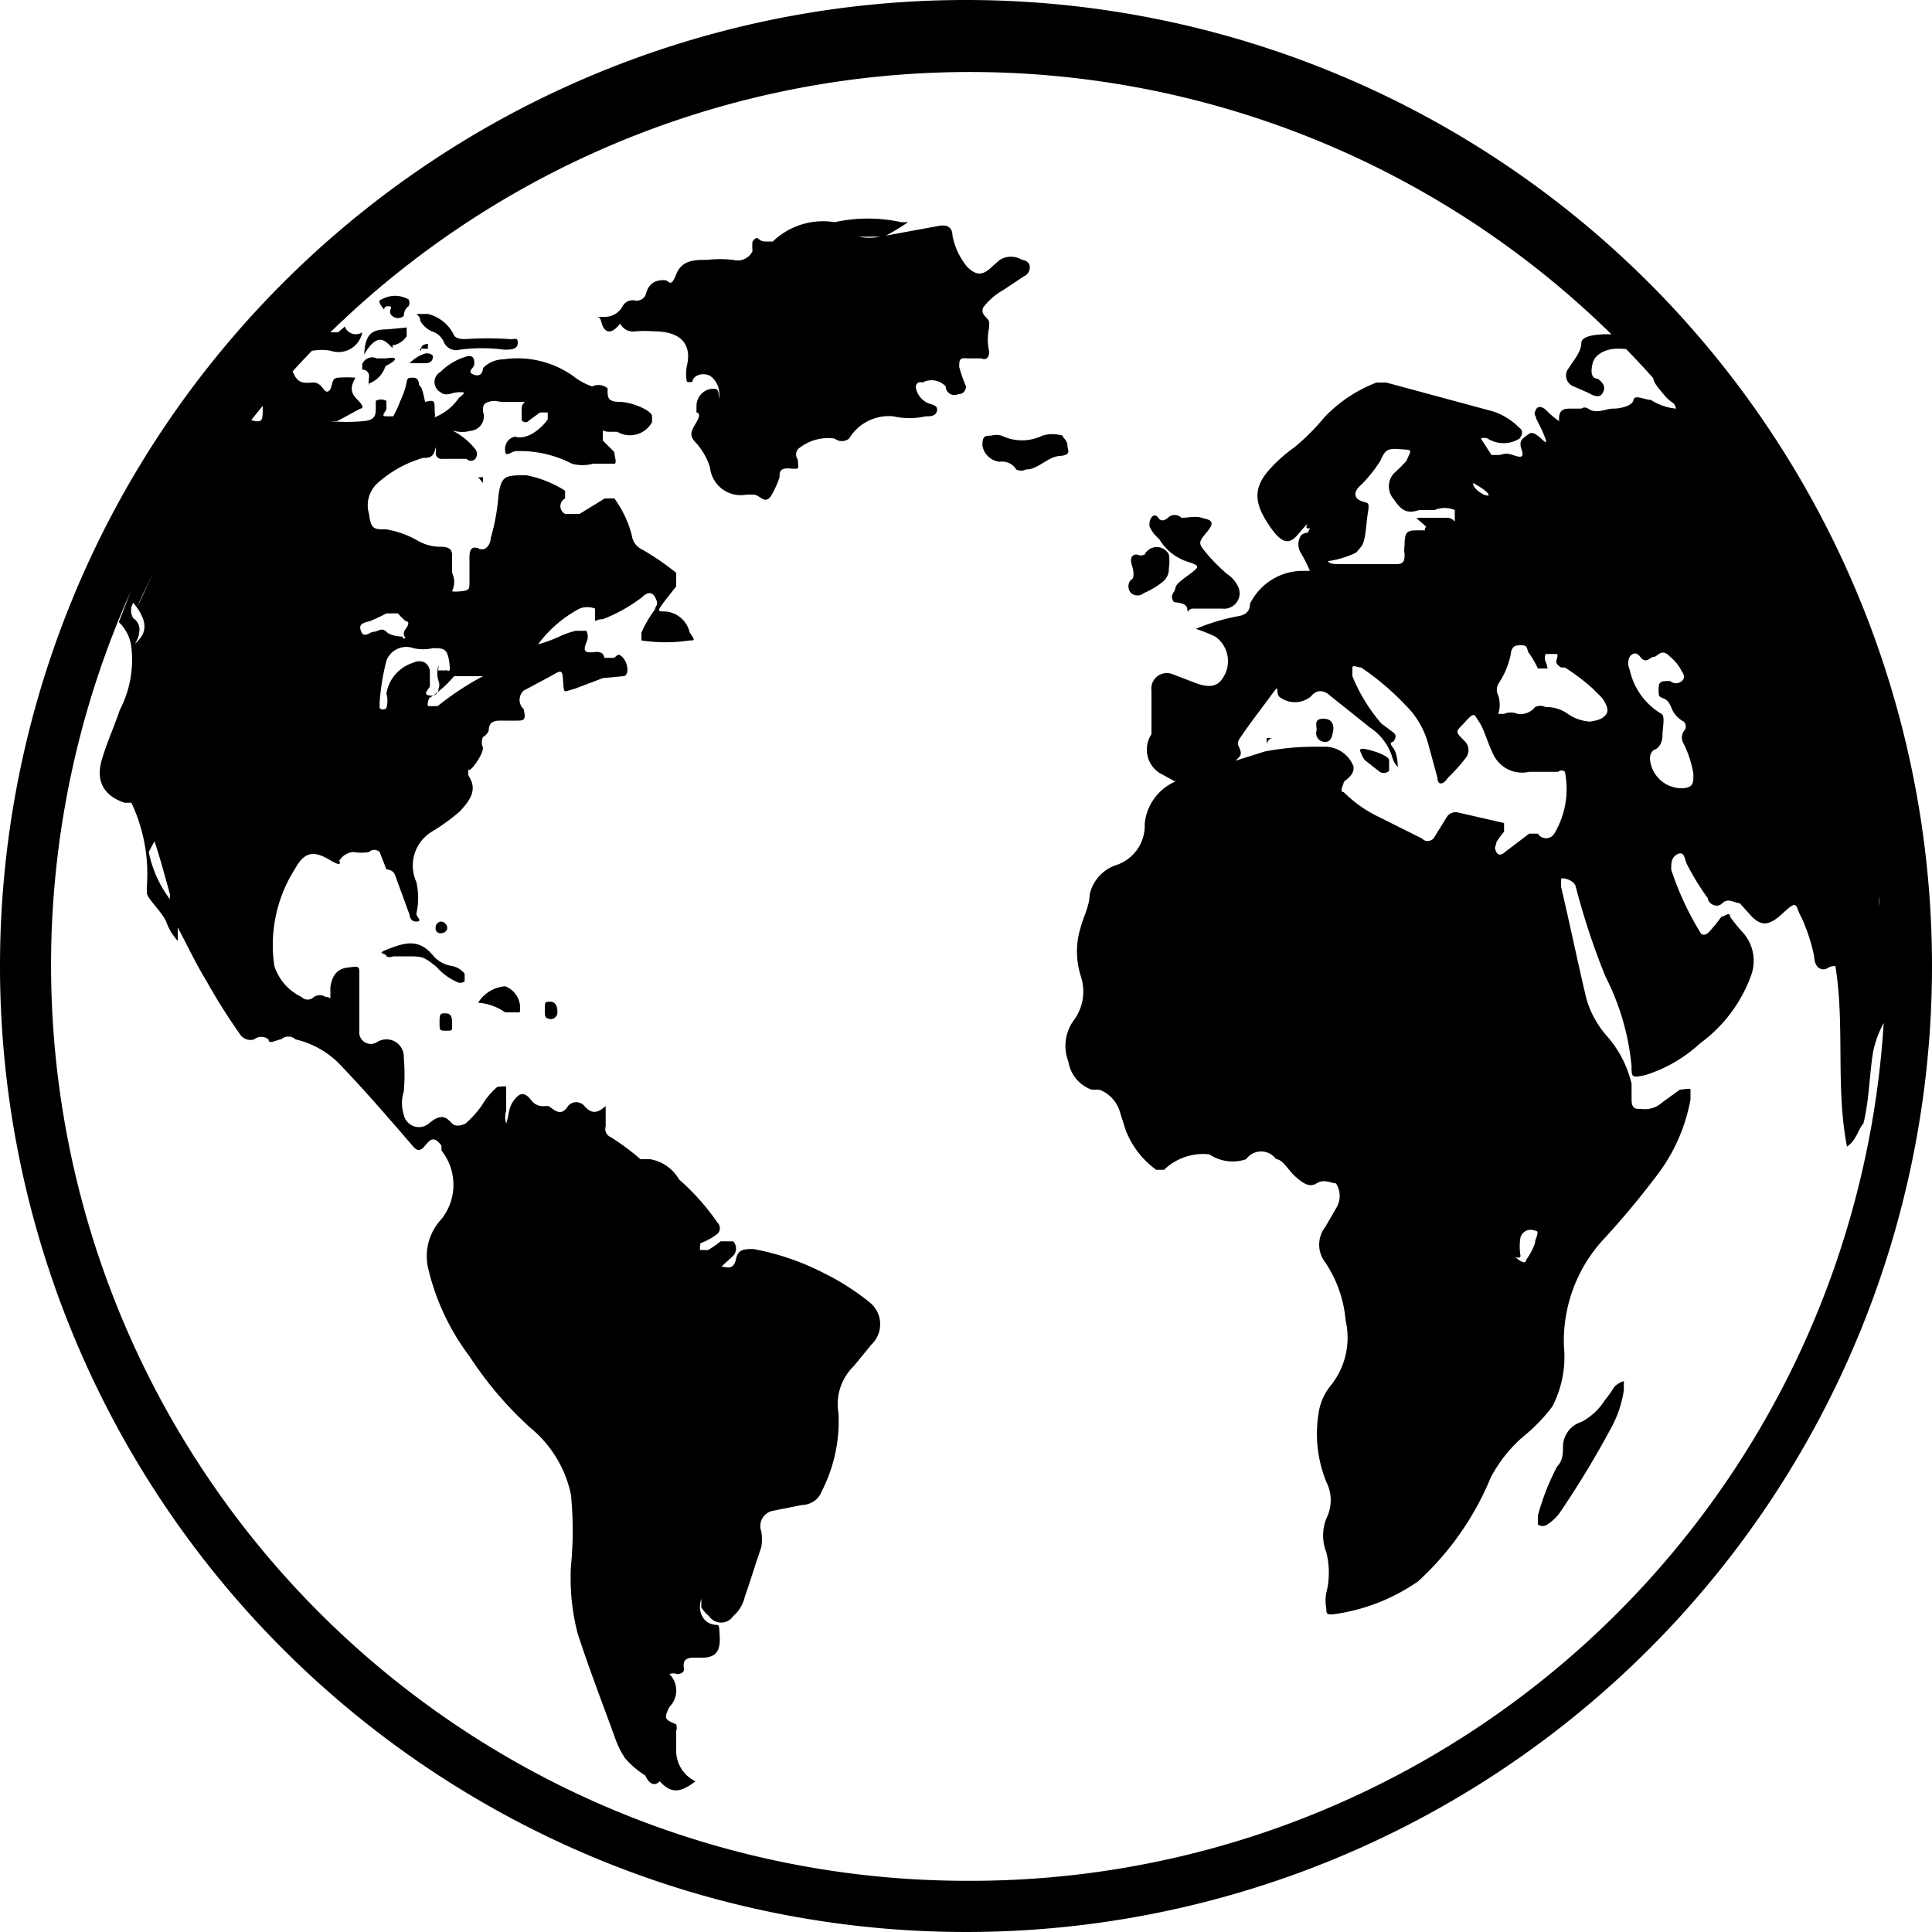 <svg xmlns="http://www.w3.org/2000/svg" viewBox="0 0 20 20"><path d="M10.24,3.64a.56.56,0,0,1,0-.25s0,0,0-.05-.1-.08-.06-.16A.69.69,0,0,1,10.39,3l.21-.14a.1.1,0,0,0,.06-.1s0-.06-.08-.07a.22.22,0,0,0-.23,0l-.08.07c-.1.1-.17.09-.26,0a.73.73,0,0,1-.15-.32c0-.09-.06-.12-.15-.1l-.6.11a.54.54,0,0,1-.22,0l.26,0A2.27,2.27,0,0,0,9.4,2.3v0l-.07,0a1.61,1.61,0,0,0-.69,0A.75.75,0,0,0,8,2.5s0,0-.08,0-.07-.08-.13,0a.47.47,0,0,0,0,.1.17.17,0,0,1-.2.09,1.26,1.26,0,0,0-.27,0c-.13,0-.26,0-.32.15s-.07.06-.12.06-.15,0-.19.13a.1.1,0,0,1-.12.08.12.12,0,0,0-.13.07.21.21,0,0,1-.19.1l-.1,0s-.07,0-.06,0,0,0,.06,0,.06,0,.08.07.08.14.19,0l0,0s0,0,0,0a.15.15,0,0,0,.16.08,1.2,1.2,0,0,1,.19,0c.25,0,.4.11.34.36a.43.43,0,0,0,0,.16.08.08,0,0,0,.06,0c0-.06.1-.1.18-.06a.23.23,0,0,1,.09.24s0,.05,0,0,0,0,0,0l0,0c0-.09,0-.12-.1-.1a.18.18,0,0,0-.13.18s0,.06,0,.06.06,0,0,.1-.08.14,0,.22a.68.68,0,0,1,.14.25.32.32,0,0,0,.38.28s0,0,.07,0,.12.12.19,0a1,1,0,0,0,.08-.18c0-.05,0-.1.11-.09s.08,0,.08-.09a.09.09,0,0,1,0-.11.48.48,0,0,1,.38-.11.12.12,0,0,0,.15,0,.48.48,0,0,1,.46-.23.74.74,0,0,0,.33,0c.05,0,.11,0,.12-.06s-.06-.06-.1-.08a.22.22,0,0,1-.12-.16s0-.07.07-.05A.2.2,0,0,1,9.79,4a.09.09,0,0,0,.13.08C10,4.08,10,4,10,4a1.59,1.59,0,0,1-.07-.2c0-.07,0-.1.08-.09l.15,0C10.2,3.73,10.24,3.71,10.24,3.64Z"/><path d="M12,5.58a.53.53,0,0,0,.28.23c.15.05.15.05,0,.16s-.09.1-.13.16,0,.09,0,.1.13,0,.14.07,0,0,.06,0,.12,0,.2,0l.1,0a.16.16,0,0,0,.16-.24.32.32,0,0,0-.11-.12,1.89,1.89,0,0,1-.2-.2c-.1-.12-.1-.12,0-.24s0-.12-.06-.14-.14,0-.21,0a.1.1,0,0,0-.14,0s-.06.06-.1,0-.1,0-.09.09A.36.36,0,0,0,12,5.58Z"/><path d="M16.71,14.36a1.7,1.7,0,0,1-.1.14.64.64,0,0,1-.24.22.27.27,0,0,0-.19.25c0,.07,0,.15-.06.21a2.45,2.45,0,0,0-.2.51s0,.06,0,.09a.08.08,0,0,0,.1,0,.47.47,0,0,0,.14-.14,9.77,9.77,0,0,0,.53-.88,1.15,1.15,0,0,0,.12-.37s0-.08,0-.09S16.73,14.33,16.71,14.36Z"/><path d="M11,4.51a.36.36,0,0,0-.21,0,.48.48,0,0,1-.42,0,.2.2,0,0,0-.11,0c-.06,0-.09,0-.09.1a.2.2,0,0,0,.18.17.17.17,0,0,1,.17.08.11.11,0,0,0,.1,0h0c.13,0,.22-.13.35-.14s.08-.06.08-.11S11,4.53,11,4.51Z"/><path d="M16.29,4l.16.07s.1.07.14,0,0-.11-.05-.15l0,0c-.08,0-.07-.1-.05-.17s.12-.15.29-.14.1,0,.14,0a.38.38,0,0,0-.13-.15s-.09,0-.14,0-.28,0-.28.09-.08.18-.13.26A.12.12,0,0,0,16.29,4Z"/><path d="M11.71,6a.1.1,0,0,0,0,.14.1.1,0,0,0,.13,0,.82.82,0,0,0,.2-.12.17.17,0,0,0,.06-.14.43.43,0,0,0,0-.14.14.14,0,0,0-.25,0,.09.09,0,0,1-.08,0c-.07,0-.07.06-.05.12S11.74,6,11.71,6Z"/><path d="M5.27,3.51a3.38,3.38,0,0,0-.45,0c-.05,0-.11,0-.13-.06a.41.41,0,0,0-.26-.2s0,0-.08,0,0,0,0,.07a.26.26,0,0,0,.12.11.2.2,0,0,1,.12.1.14.14,0,0,0,.17.09,1.74,1.74,0,0,1,.46,0h0c.06,0,.14,0,.14-.07S5.32,3.52,5.27,3.51Z"/><path d="M3.57,3.38l0,0-.07.06s-.08,0-.1,0-.07-.05-.1-.06a.55.55,0,0,0-.2.2l0,0s0,0,0,0h0c.06,0,.1-.06.07,0s0,.05.07.05a.55.55,0,0,1,.18,0,.25.25,0,0,0,.33-.19s0-.05,0,0A.12.12,0,0,1,3.57,3.38Z"/><path d="M4.68,10a.32.32,0,0,1-.19-.1c-.15-.19-.3-.14-.46-.08S4,9.86,4,9.9a.08.08,0,0,0,.07,0H4.2c.18,0,.18,0,.32.11a.59.59,0,0,0,.2.15.08.08,0,0,0,.09,0s0-.06,0-.08A.22.22,0,0,0,4.68,10Z"/><path d="M5.23,10.21a.36.36,0,0,0-.28.17s0,0,0,0a.56.56,0,0,1,.28.1h0s.09,0,.15,0,0,0,0,0A.24.24,0,0,0,5.23,10.21Z"/><path d="M4,3.71l-.1,0a.11.11,0,0,0-.15.06s0,.07,0,.06.08,0,.07.08,0,.09,0,.06a.28.28,0,0,0,.17-.18C4.13,3.72,4.11,3.69,4,3.71Z"/><path d="M4,3.41c-.16,0-.22.06-.23.26a.61.61,0,0,1,.07-.1c.07-.07.12-.07.19,0s0,0,.06,0a.22.22,0,0,0,.12-.09s0-.09,0-.09Z"/><path d="M4.06,3.27a.09.09,0,0,0,.12,0s0-.07.05-.1a.08.08,0,0,0,0-.07.28.28,0,0,0-.28,0s-.05,0,0,.07,0,0,.07,0S4,3.22,4.06,3.27Z"/><path d="M14.13,7.87l.14.11a.08.08,0,0,0,.11,0s0-.07,0-.11-.13-.09-.22-.11-.07,0-.08,0S14.11,7.85,14.13,7.87Z"/><path d="M13.72,7.68c.06,0,.07-.06.08-.11s0-.13-.1-.13-.07.07-.07.12A.09.09,0,0,0,13.72,7.68Z"/><path d="M4.4,3.66a.39.39,0,0,0-.16.1s0,0,0,0,0,0,0,0l.17,0s.08,0,.07-.08A.09.09,0,0,0,4.4,3.66Z"/><path d="M3.54,3.32a.24.24,0,0,0,.09-.15.29.29,0,0,0-.26.17C3.43,3.3,3.49,3.35,3.54,3.32Z"/><path d="M5.7,10.37c-.06,0-.06,0-.06.08s0,.09.06.1a.07.07,0,0,0,.07-.08C5.77,10.42,5.75,10.37,5.7,10.37Z"/><path d="M4.61,10.49c-.05,0-.06,0-.06.09s0,.09.07.09.06,0,.06-.08S4.66,10.49,4.61,10.49Z"/><path d="M4.57,9.66a.06.06,0,0,0,.06-.05.07.07,0,0,0-.06-.07.06.06,0,0,0-.06.06A.05.05,0,0,0,4.57,9.66Z"/><path d="M4.36,3.61s.07,0,.07,0a0,0,0,0,0,0-.05s-.07,0-.07.05S4.33,3.6,4.36,3.61Z"/><path d="M13.12,7.64s0,0,.05,0,0,0,0,0a.06.06,0,0,0-.05.06S13.1,7.64,13.12,7.64Z"/><path d="M5,4.94s-.05,0-.05,0,0,0,0,0A0,0,0,0,0,5,5S5,4.94,5,4.94Z"/><path d="M4.76,4.86s0,0,0,0,0,0,0,0a0,0,0,0,0,0,0A0,0,0,0,0,4.76,4.86Z"/><path d="M10,0A10,10,0,1,0,20,10,10,10,0,0,0,10,0Zm9.45,9.38s0-.06,0-.1A.38.38,0,0,1,19.45,9.38ZM10,19.47A9.48,9.48,0,0,1,1.35,6.13l-.12.31a.43.43,0,0,1,.13.26,1.13,1.13,0,0,1-.12.65c-.06.18-.14.35-.19.53s0,.35.24.43c0,0,.06,0,.07,0a1.73,1.73,0,0,1,.16.87s0,0,0,.06.15.19.2.3a.59.59,0,0,0,.12.2s0,0,0,0,0,0,0-.05V9.6c.1.19.19.38.3.56a6.1,6.1,0,0,0,.34.54.13.13,0,0,0,.15.06.12.12,0,0,1,.15,0c0,.06.09,0,.13,0a.11.11,0,0,1,.15,0A.93.93,0,0,1,3.5,11c.27.28.52.57.77.86.05.06.08.06.13,0s.09-.11.17,0l0,.05a.57.57,0,0,1,0,.71.56.56,0,0,0-.14.5,2.43,2.43,0,0,0,.43.92,3.74,3.74,0,0,0,.63.74,1.22,1.22,0,0,1,.42.69,3.78,3.78,0,0,1,0,.75,2.28,2.28,0,0,0,.07.69c.12.37.26.73.39,1.09a.93.93,0,0,0,.1.2.91.91,0,0,0,.21.18s.06.15.15.06l0,0c.11.12.2.13.37,0A.35.35,0,0,1,7,18.11c0-.06,0-.12,0-.19a.12.12,0,0,0,0-.07c-.12-.05-.13-.06-.07-.18a.24.24,0,0,0,0-.34v0a.11.11,0,0,1,.08,0s.08,0,.07-.06,0-.11.1-.11l.09,0c.15,0,.19-.08.18-.23s0-.09-.09-.12-.14-.14-.1-.26l0,.09a.36.36,0,0,0,.08.09.15.15,0,0,0,.25,0,.37.37,0,0,0,.12-.2c.06-.17.11-.34.17-.51a.47.47,0,0,0,0-.17A.16.16,0,0,1,8,15.64l.3-.06c.08,0,.17-.05.2-.13a1.59,1.59,0,0,0,.18-.82.55.55,0,0,1,.16-.49l.18-.22A.29.29,0,0,0,9,13.48a2.51,2.51,0,0,0-.47-.3,2.63,2.63,0,0,0-.73-.25c-.09,0-.16,0-.18.1s-.07.1-.15.08L7.59,13a.11.11,0,0,0,0-.15s-.08,0-.13,0a1,1,0,0,1-.13.09s-.07,0-.08,0,0-.05,0-.07a.64.64,0,0,0,.18-.1.08.08,0,0,0,0-.11,2.43,2.43,0,0,0-.4-.45A.43.43,0,0,0,6.73,12s-.07,0-.1,0a2.49,2.49,0,0,0-.31-.23.09.09,0,0,1-.05-.11c0-.06,0-.12,0-.21-.09.08-.15.08-.22,0a.11.11,0,0,0-.17,0c-.07.11-.13.05-.2,0H5.64a.15.15,0,0,1-.14-.06c-.07-.09-.12-.08-.18,0s-.05.16-.08.24a.21.21,0,0,1,0-.13v-.16s0-.08,0-.09-.06,0-.09,0a.74.74,0,0,0-.16.19,1,1,0,0,1-.17.19s-.09.05-.14,0-.1-.12-.24,0a.16.16,0,0,1-.26-.09.39.39,0,0,1,0-.24,2,2,0,0,0,0-.35.18.18,0,0,0-.28-.16.12.12,0,0,1-.18-.12c0-.05,0-.09,0-.13l0-.46c0-.06,0-.08-.07-.07s-.2,0-.23.21c0,0,0,.07,0,.1s0,0-.05,0a.11.11,0,0,0-.12,0,.09.09,0,0,1-.13,0A.54.54,0,0,1,2.84,10a1.47,1.47,0,0,1,.21-1c.1-.18.19-.2.36-.1s.08,0,.11,0a.18.18,0,0,1,.14-.08.45.45,0,0,0,.16,0,.08.08,0,0,1,.11,0S4,9,4,9s.07,0,.09.06l.15.41s0,.07.07.07,0-.05,0-.08a.74.74,0,0,0,0-.33.41.41,0,0,1,.16-.52,2.16,2.16,0,0,0,.29-.21c.1-.11.19-.22.09-.37a.17.17,0,0,1,0-.07s0-.06,0,0S5,7.82,5,7.74A.13.13,0,0,1,5,7.63a.13.13,0,0,0,.06-.07c0-.11.09-.1.16-.1h.12c.08,0,.11,0,.08-.12a.13.13,0,0,1,0-.19L5.7,7c.12-.07.12-.07.13.06s0,.1.12.07l.29-.11L6.45,7c.06,0,.06-.12,0-.19s-.07,0-.1,0-.08,0-.09,0,0-.07-.1-.06-.13,0-.09-.1a.13.13,0,0,0,0-.12s-.07,0-.11,0a.85.85,0,0,0-.17.06,1.43,1.43,0,0,1-.22.08s0,0,0,0A1.28,1.28,0,0,1,6,6.3a.22.22,0,0,1,.16,0s0,.07,0,.11,0,0,.08,0a1.66,1.66,0,0,0,.41-.23s.08-.09.13,0,0,.09,0,.13a1.16,1.16,0,0,0-.14.24s0,.07,0,.08a1.68,1.68,0,0,0,.5,0c.05,0,.06,0,0-.08a.28.28,0,0,0-.25-.22c-.09,0-.09,0,0-.12L7,6.07C7,6,7,6,7,5.93a2.71,2.71,0,0,0-.35-.24.19.19,0,0,1-.11-.15,1.11,1.11,0,0,0-.18-.38s-.06,0-.1,0L6,5.32s-.1,0-.15,0a.09.09,0,0,1,0-.16s0-.06,0-.08a1.16,1.16,0,0,0-.4-.16c-.22,0-.26,0-.29.21a2.14,2.14,0,0,1-.08.44c0,.06-.05.14-.12.11s-.1,0-.1.09,0,.17,0,.25,0,.09-.08.1-.1,0-.1,0a.22.22,0,0,0,0-.19s0-.1,0-.16,0-.11-.12-.11a.46.46,0,0,1-.23-.06A1,1,0,0,0,4,5.48c-.13,0-.16,0-.18-.16A.31.31,0,0,1,3.91,5a1.21,1.21,0,0,1,.47-.26c.06,0,.11,0,.13-.11s0-.05,0,0,0,0,0,0a.14.14,0,0,1,0,.06s0,.07.08.06l.08,0c.06,0,.12,0,.16,0a.06.06,0,0,0,.09,0,.08.08,0,0,0,0-.1.71.71,0,0,0-.23-.19s-.07,0-.06,0,0,0,.07,0a.32.32,0,0,0,.17,0,.15.15,0,0,0,.13-.2c0-.06,0-.08.06-.1s.1,0,.14,0,.13,0,.2,0,0,0,0,.07l0,.06s0,0,0,.06a.05.05,0,0,0,.08,0l.11-.08a0,0,0,0,1,.08,0s0,.06,0,.07-.17.23-.34.18h0a.13.13,0,0,0-.1.15c0,.07.07,0,.11,0a1.17,1.17,0,0,1,.58.13.41.41,0,0,0,.22,0s.09,0,.13,0,.06,0,.09,0,0-.08,0-.12l-.12-.12s0-.06,0-.09,0,0,.07,0,.05,0,.08,0a.26.26,0,0,0,.36-.1s0,0,0-.06-.21-.15-.34-.15-.12-.06-.12-.14A.15.15,0,0,0,6.13,4a.64.64,0,0,1-.2-.11,1,1,0,0,0-.72-.17A.3.3,0,0,0,5,3.81s0,.1-.09.07,0-.07,0-.11,0-.1-.08-.08a.63.63,0,0,0-.27.16.12.12,0,0,0,0,.21c.06.05.12,0,.19,0s.07,0,0,.06a.56.56,0,0,1-.25.2.18.18,0,0,0,0-.06c0-.12,0-.12-.1-.1s0,0,0,0S4.37,4,4.35,4s0-.09-.07-.09-.06,0-.08.09a1,1,0,0,1-.06.16,1,1,0,0,1-.07.15s0,0-.07,0,0-.05,0-.08v0s0-.06,0-.08a.11.11,0,0,0-.11,0s0,0,0,.07,0,.13-.13.14a1.93,1.93,0,0,1-.34,0s0,0,0,0,0,0,0,0l.07,0,.24-.13s.05,0,0-.06-.14-.11-.05-.26,0,0,0,0a1.07,1.07,0,0,0-.18,0c-.08,0-.05.11-.1.14s-.06-.1-.17-.09-.16,0-.21-.14c-.11.09-.19.22-.3.32a.13.13,0,0,1,0,.06c0,.18,0,.18-.16.14a8.87,8.87,0,0,0-1,1.65c-.05.1-.09.2-.14.29A9.48,9.48,0,0,1,19.29,8.15,9.24,9.24,0,0,0,18.16,5.2c-.13-.23-.28-.45-.43-.67,0,0,0,0-.05-.06s-.06,0-.08,0a.21.21,0,0,1,0-.11,4.34,4.34,0,0,0-.47-.59c-.05.16,0,.2.09.31s.11.07.13.15a.58.58,0,0,1-.26-.09c-.06,0-.17-.06-.18,0s-.13.09-.21.09-.17.06-.26,0a.06.06,0,0,0-.07,0l-.11,0c-.06,0-.13,0-.12.13A.89.89,0,0,1,16,4.24s-.07-.06-.1,0,0,.06,0,.08.07.13.1.23-.1-.11-.17-.06-.11.07-.08.16,0,.09-.09.06-.1,0-.15,0a0,0,0,0,1-.07,0l-.11-.17a.09.09,0,0,1,.07,0,.31.31,0,0,0,.33,0s.06-.07,0-.11a.69.69,0,0,0-.27-.17l-1.11-.3s-.07,0-.1,0a1.46,1.46,0,0,0-.54.36,2.27,2.27,0,0,1-.31.31,1.57,1.57,0,0,0-.24.21c-.21.22-.17.39,0,.63s.24.1.33,0,0,0,.05,0,0,0,0,.06l.12.28a.06.06,0,0,0,.08,0,1,1,0,0,0,.3-.09s0,0,.05-.06.05-.23.07-.35,0-.1-.06-.12-.12-.08,0-.18a1.55,1.55,0,0,0,.19-.24c.05-.12.08-.13.21-.12s.11,0,.06.12a1.59,1.59,0,0,1-.13.13.2.2,0,0,0,0,.27c.08.12.14.15.26.11l.16,0a.27.27,0,0,1,.21,0s0,0,0,.08,0,0-.08,0H14.8c-.05,0-.11,0-.13,0s.05.05.08.08,0,0,0,.05,0,0,0,0h-.05c-.13,0-.16,0-.16.16a.22.22,0,0,0,0,.08c0,.07,0,.11-.09.11s-.36,0-.54,0-.17,0-.2-.17,0-.12-.09-.13a.12.12,0,0,0-.15,0,.17.17,0,0,0,0,.19,1.5,1.5,0,0,1,.09.18h-.1a.61.61,0,0,0-.52.34c0,.09-.06.12-.13.13a2.13,2.13,0,0,0-.43.13s-.05,0-.05,0,0,0,.05,0a1.67,1.67,0,0,1,.2.08.31.31,0,0,1,.09.41c-.06.11-.15.13-.32.06l-.21-.08a.16.16,0,0,0-.22.17c0,.15,0,.3,0,.45A.29.29,0,0,0,12,8l.24.13s.07,0,.08,0A.14.14,0,0,1,12.45,8c.1,0,.2,0,.3-.09s.11-.09.08-.17a.08.08,0,0,1,0-.09c.1-.15.21-.29.32-.44s.05-.06.09,0a.26.26,0,0,0,.33,0q.09-.11.21,0l.4.32a.57.57,0,0,1,.23.3.24.24,0,0,0,.06.11l0,0s0,0,0,0,0-.14-.05-.2,0-.06,0-.06.06-.06,0-.1l-.12-.09A1.76,1.76,0,0,1,14,7s0-.06,0-.09.06,0,.09,0a2.67,2.67,0,0,1,.45.38.89.89,0,0,1,.25.43l.09.33c0,.08.06.08.11,0a1.71,1.71,0,0,0,.18-.2.13.13,0,0,0,0-.17c-.12-.12-.1-.1,0-.21s.09-.07.14,0,.09.22.14.32a.33.33,0,0,0,.38.2l.3,0a.05.05,0,0,1,.07,0,.9.9,0,0,1-.11.64.1.1,0,0,1-.17,0s-.06,0-.09,0l-.25.19s-.06.06-.09,0,0-.06,0-.1a.76.76,0,0,1,.08-.11c0-.05,0-.08,0-.09l-.48-.11a.11.11,0,0,0-.12.06l-.13.21s-.06.06-.12,0l-.44-.22a1.31,1.31,0,0,1-.37-.26c-.05,0,0-.08,0-.1s.12-.07.1-.17a.32.32,0,0,0-.28-.2h-.14a2.73,2.73,0,0,0-.5.05c-.28.09-.56.17-.83.28a.53.53,0,0,0-.41.47.43.43,0,0,1-.31.43.42.42,0,0,0-.26.3c0,.11-.06.22-.09.33a.84.84,0,0,0,0,.52.5.5,0,0,1-.08.46.45.45,0,0,0-.05.42.37.37,0,0,0,.24.29l.08,0a.35.35,0,0,1,.21.22l.06.19a.9.9,0,0,0,.32.42s.06,0,.08,0a.58.58,0,0,1,.47-.16A.43.43,0,0,0,12.9,12a.19.19,0,0,1,.31,0c.07,0,.13.12.2.18s.14.12.22.07.15,0,.2,0a.24.24,0,0,1,0,.26l-.11.19a.3.3,0,0,0,0,.37,1.27,1.27,0,0,1,.21.6.79.79,0,0,1-.16.68.58.58,0,0,0-.12.28,1.32,1.32,0,0,0,.08.71.42.42,0,0,1,0,.38.48.48,0,0,0,0,.35.86.86,0,0,1,0,.42.41.41,0,0,0,0,.16c0,.05,0,.07.08.06a2,2,0,0,0,.87-.34,3,3,0,0,0,.75-1.07,1.44,1.44,0,0,1,.34-.43,1.76,1.76,0,0,0,.3-.31,1.12,1.12,0,0,0,.12-.62,1.55,1.55,0,0,1,.4-1.1,8.64,8.64,0,0,0,.56-.67,1.82,1.82,0,0,0,.35-.79s0-.08,0-.1-.08,0-.11,0l-.18.13a.27.27,0,0,1-.22.07c-.06,0-.1,0-.1-.1v-.16a1.14,1.14,0,0,0-.26-.5,1,1,0,0,1-.21-.39c-.09-.38-.17-.77-.26-1.15,0,0,0-.06,0-.08s.12,0,.15.07a7.39,7.39,0,0,0,.31.94,2.55,2.55,0,0,1,.27.93c0,.11,0,.12.14.09a1.49,1.49,0,0,0,.57-.33,1.5,1.5,0,0,0,.53-.71.44.44,0,0,0-.1-.45,1.58,1.58,0,0,1-.12-.15c0-.06-.06,0-.09,0a1.83,1.83,0,0,1-.13.16s-.06.06-.09,0A3,3,0,0,1,17.3,9c0-.06,0-.13.07-.16s.07.06.09.1a2.67,2.67,0,0,0,.22.36c0,.05.09.11.15.05s.13,0,.18,0l.09.1c.12.14.2.15.36,0s.12-.07.19.05a1.87,1.87,0,0,1,.13.4s0,.11.07.13S18.91,10,19,10c.1.62,0,1.25.12,1.87.1-.07.11-.17.17-.24h0c.06-.24.06-.49.1-.74a1.08,1.08,0,0,1,.11-.3v0A9.47,9.47,0,0,1,10,19.47ZM1.38,6.4a.15.15,0,0,1,0-.16c.13.16.15.28.06.38s0,0,0-.07A.14.14,0,0,0,1.38,6.4ZM1.6,8.71s0,0,0,0,0,0,0,0c.06.18.11.37.16.55a.2.2,0,0,0,0,.05,1.2,1.2,0,0,1-.22-.49S1.58,8.74,1.6,8.71Zm3-1.77s-.05,0-.06,0,0,0,0-.05a.25.25,0,0,0,0,.16.11.11,0,0,1,0,.08s0,.08-.09.07,0-.07,0-.1,0-.09,0-.13a.12.12,0,0,0-.05-.11.13.13,0,0,0-.12,0A.4.4,0,0,0,4,7.18a.27.27,0,0,1,0,.15.05.05,0,0,1-.07,0s0,0,0-.06A2.43,2.43,0,0,1,4,6.84a.22.22,0,0,1,.28-.13.46.46,0,0,0,.2,0c.11,0,.15,0,.17.14S4.64,6.93,4.61,6.94ZM4.7,7s.09,0,.15,0H4.9S5,7,5,7s0,0,0,0a2.94,2.94,0,0,0-.47.31s-.06,0-.09,0,0-.07,0-.08A1.14,1.14,0,0,0,4.7,7Zm-.53-.41s-.12,0-.17-.05-.09,0-.13,0-.1.07-.13,0,0-.09.09-.11A2.26,2.26,0,0,0,4,6.35s.09,0,.12,0a.6.6,0,0,0,.08.08s.06,0,0,.08S4.24,6.61,4.17,6.61ZM19.43,9.15c0-.13,0-.25,0-.38C19.41,8.9,19.42,9,19.43,9.15Zm-.05-.5c0-.15-.05-.31-.08-.46C19.33,8.34,19.35,8.5,19.38,8.65ZM17.2,7.39a.7.7,0,0,1-.33-.46.15.15,0,0,1,0-.13s.05-.08.11,0,.1,0,.14,0,.08-.1.17,0a.44.44,0,0,1,.12.15s.05.06,0,.1a.09.09,0,0,1-.12,0c-.09,0-.12,0-.12.08s0,.08.05.1.06.05.08.09a.27.27,0,0,0,.13.15.07.07,0,0,1,0,.1.12.12,0,0,0,0,.13,1.12,1.12,0,0,1,.1.31c0,.1,0,.14-.11.15a.33.33,0,0,1-.34-.31s0-.07.05-.09.08-.08.08-.15S17.24,7.41,17.2,7.39Zm-1-.48a2.21,2.21,0,0,1,.29.22l.09.09s.09.11.05.17-.11.07-.17.08a.45.45,0,0,1-.23-.08A.37.37,0,0,0,16,7.32a.12.12,0,0,0-.11,0,.19.19,0,0,1-.18.07.18.18,0,0,0-.14,0s-.06,0-.06,0a.31.31,0,0,0,0-.19.13.13,0,0,1,0-.12.85.85,0,0,0,.13-.31s0-.09.08-.09.08,0,.1.07a1,1,0,0,1,.1.17s.06,0,.1,0A.25.25,0,0,0,16,6.85a.11.11,0,0,1,0-.08s.08,0,.11,0,0,.06,0,.08S16.13,6.89,16.16,6.91Zm-.75-1.78s0,0-.05,0-.16-.08-.15-.13,0,0,0,0S15.42,5.09,15.41,5.13ZM15.74,13a.58.58,0,0,1,0-.19.11.11,0,0,1,.15-.07c.06,0,0,.08,0,.13a.7.7,0,0,1-.09.17s0,.06-.08,0S15.74,13.05,15.74,13Z"/></svg>
